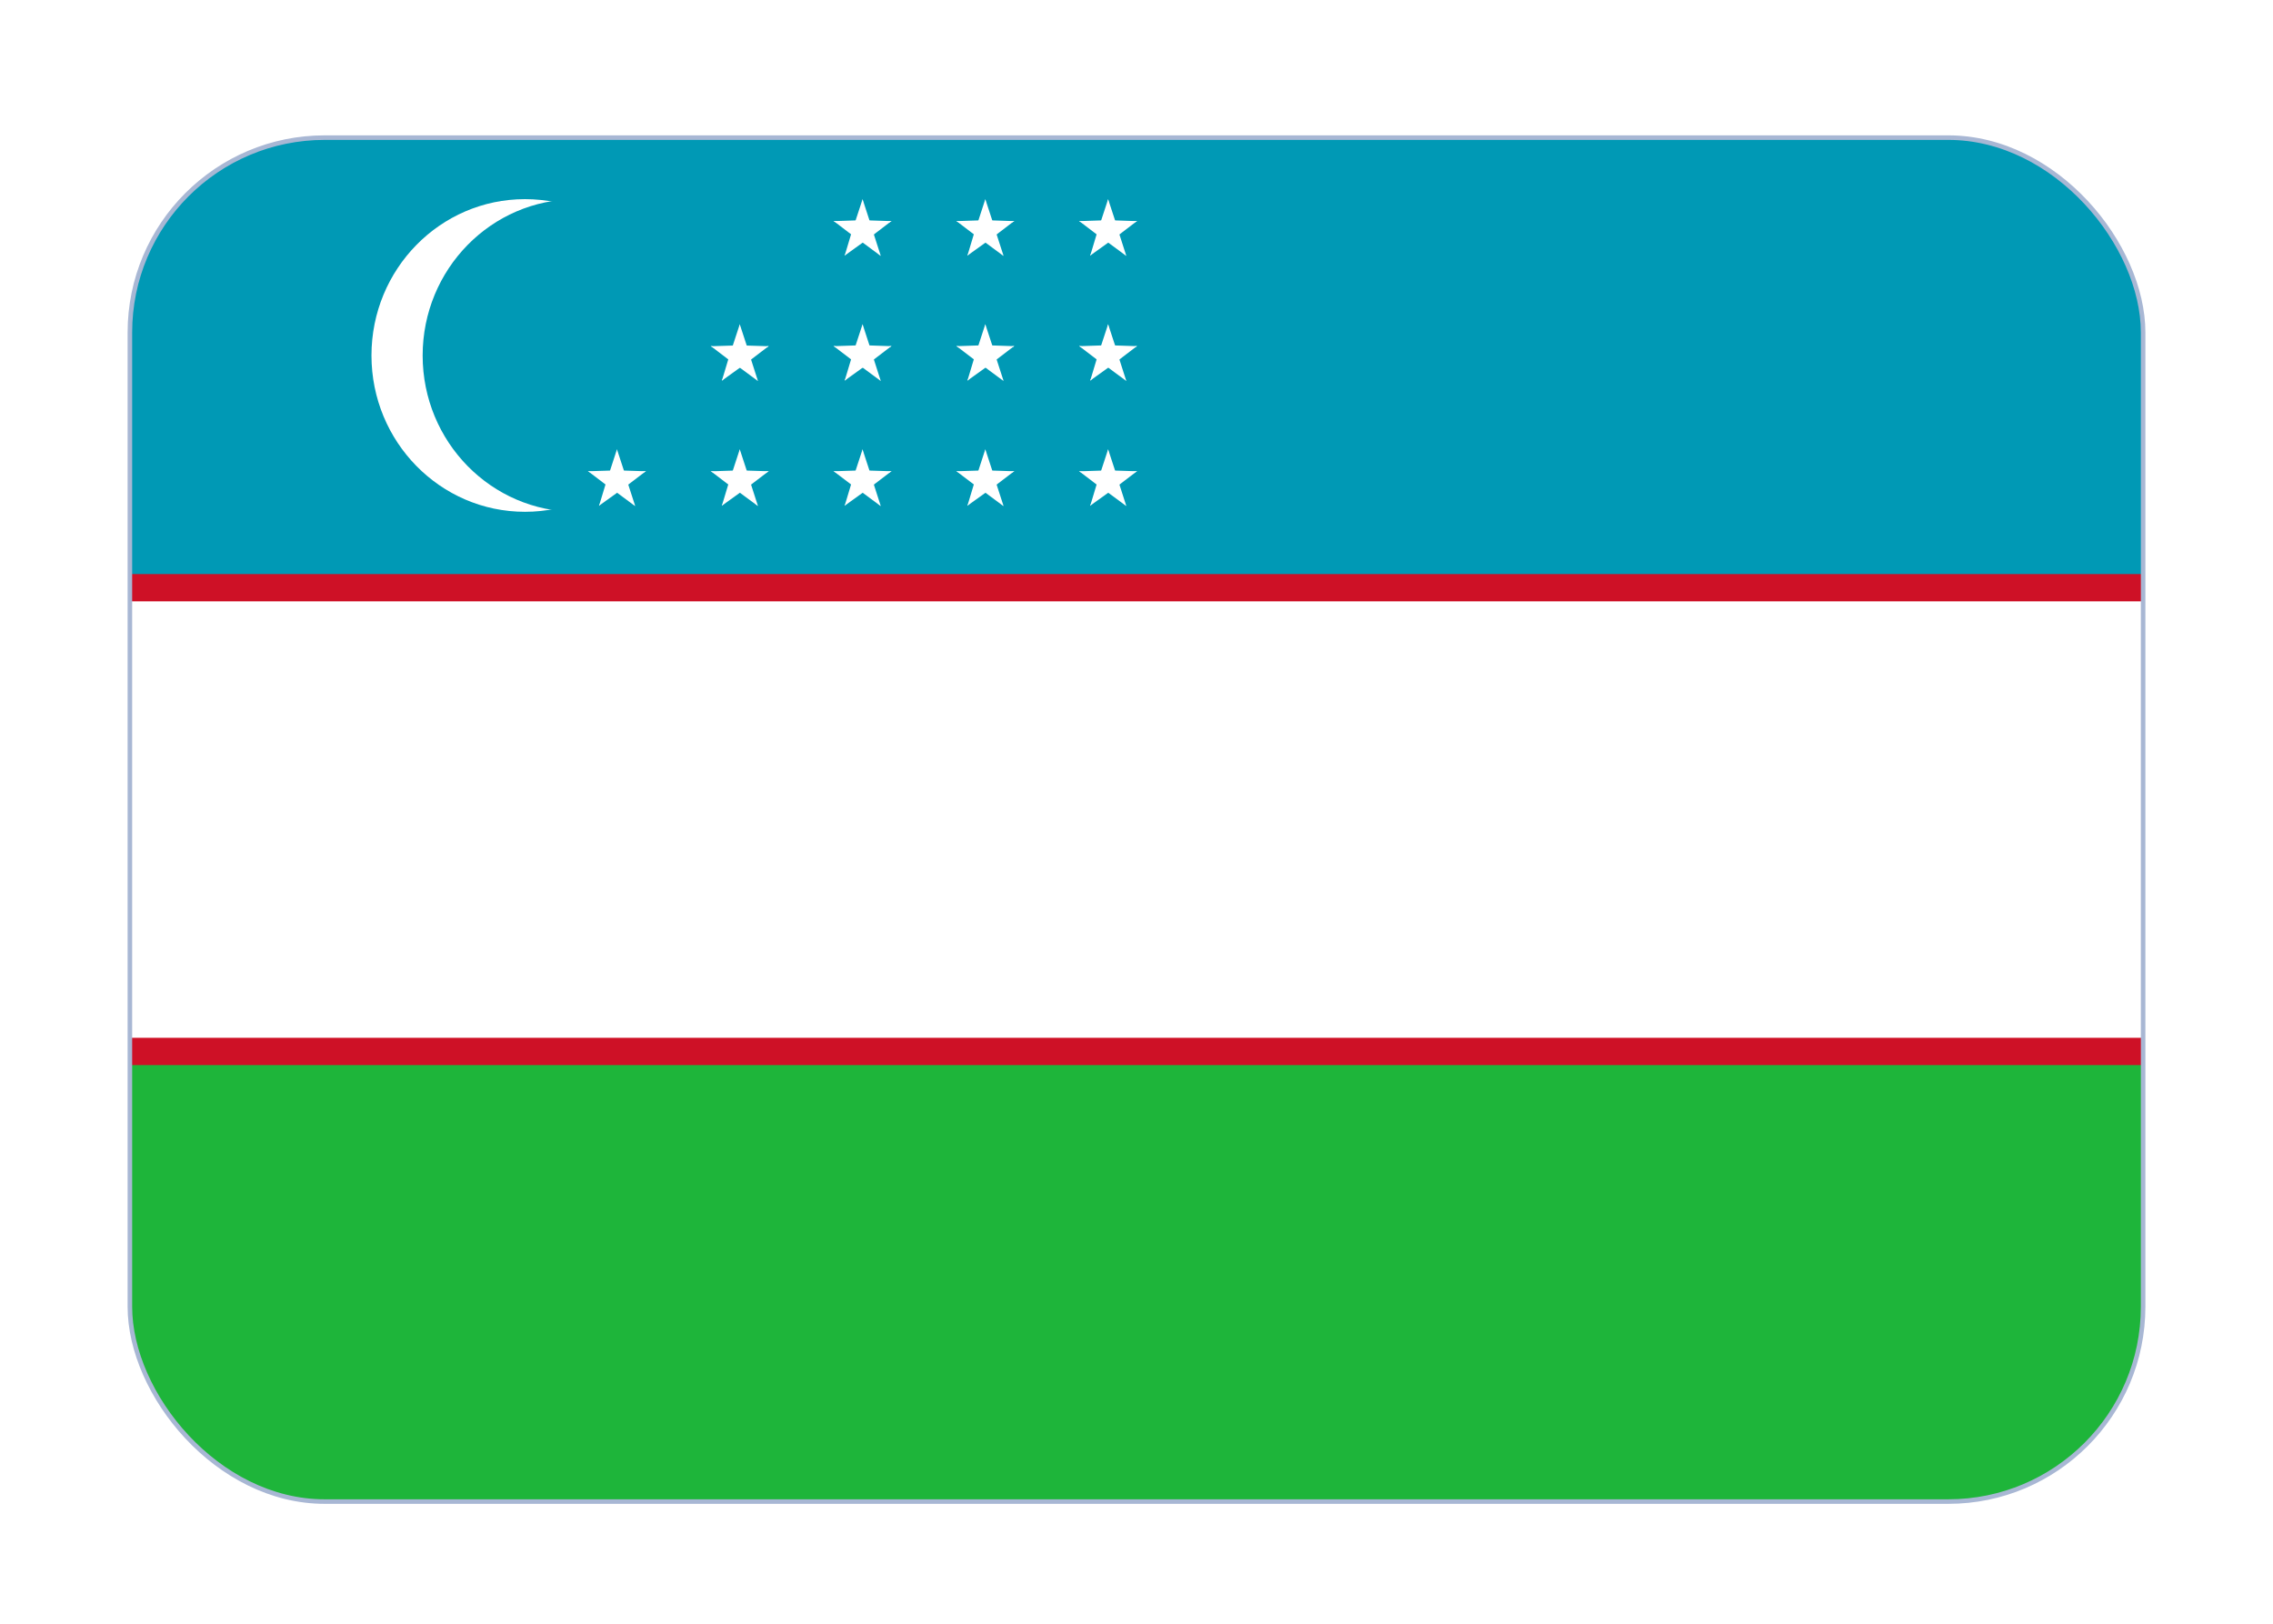 <svg width="35" height="25" viewBox="0 0 35 25" fill="none" xmlns="http://www.w3.org/2000/svg">
<g filter="url(#filter0_dd_1_7709)">
<g clip-path="url(#clip0_1_7709)">
<rect x="2" y="1" width="31" height="21" rx="3" fill="white"/>
<path d="M2 15H33V22H2V15Z" fill="#1EB53A"/>
<path d="M2 1H33V8H2V1Z" fill="#0099B5"/>
<path d="M2 7.72H33V15.28H2V7.72Z" fill="#CE1126"/>
<path d="M2 8.14H33V14.86H2V8.14Z" fill="white"/>
<path d="M8.084 6.761C9.389 6.761 10.447 5.683 10.447 4.354C10.447 3.025 9.389 1.947 8.084 1.947C6.778 1.947 5.72 3.025 5.72 4.354C5.72 5.683 6.778 6.761 8.084 6.761Z" fill="white"/>
<path d="M8.871 6.761C10.176 6.761 11.234 5.684 11.234 4.355C11.234 3.025 10.176 1.948 8.871 1.948C7.566 1.948 6.508 3.025 6.508 4.355C6.508 5.684 7.566 6.761 8.871 6.761Z" fill="#0099B5"/>
<path d="M13.282 5.799L13.132 6.257L13.361 6.337" fill="white"/>
<path d="M13.281 5.799L13.431 6.257L13.203 6.337" fill="white"/>
<path d="M13.729 6.137L13.257 6.122L13.259 6.375" fill="white"/>
<path d="M13.728 6.135L13.355 6.419L13.205 6.214" fill="white"/>
<path d="M12.835 6.135L13.209 6.419L13.358 6.214" fill="white"/>
<path d="M12.834 6.137L13.306 6.122L13.305 6.375" fill="white"/>
<path d="M13.562 6.672L13.414 6.212L13.186 6.279" fill="white"/>
<path d="M13.561 6.673L13.175 6.387L13.309 6.189" fill="white"/>
<path d="M13.005 6.668L13.389 6.392L13.247 6.188" fill="white"/>
<path d="M13.006 6.669L13.144 6.21L13.378 6.285" fill="white"/>
<path d="M13.282 3.873L13.132 4.33L13.361 4.411" fill="white"/>
<path d="M13.282 3.873L13.431 4.33L13.203 4.411" fill="white"/>
<path d="M13.729 4.211L13.257 4.195L13.259 4.448" fill="white"/>
<path d="M13.728 4.208L13.355 4.493L13.205 4.288" fill="white"/>
<path d="M12.835 4.208L13.208 4.493L13.358 4.288" fill="white"/>
<path d="M12.834 4.211L13.306 4.195L13.305 4.448" fill="white"/>
<path d="M13.562 4.746L13.414 4.285L13.186 4.353" fill="white"/>
<path d="M13.561 4.746L13.175 4.461L13.309 4.262" fill="white"/>
<path d="M13.005 4.742L13.389 4.466L13.247 4.262" fill="white"/>
<path d="M13.006 4.743L13.144 4.284L13.378 4.359" fill="white"/>
<path d="M13.282 1.948L13.132 2.405L13.361 2.485" fill="white"/>
<path d="M13.282 1.948L13.431 2.405L13.203 2.485" fill="white"/>
<path d="M13.729 2.286L13.257 2.27L13.259 2.523" fill="white"/>
<path d="M13.728 2.283L13.355 2.568L13.205 2.362" fill="white"/>
<path d="M12.836 2.283L13.209 2.568L13.359 2.362" fill="white"/>
<path d="M12.834 2.286L13.306 2.27L13.305 2.523" fill="white"/>
<path d="M13.562 2.82L13.414 2.36L13.186 2.428" fill="white"/>
<path d="M13.561 2.821L13.175 2.535L13.31 2.337" fill="white"/>
<path d="M13.005 2.817L13.389 2.541L13.247 2.337" fill="white"/>
<path d="M13.006 2.818L13.144 2.358L13.378 2.434" fill="white"/>
<path d="M15.172 5.799L15.023 6.257L15.251 6.337" fill="white"/>
<path d="M15.172 5.799L15.322 6.257L15.093 6.337" fill="white"/>
<path d="M15.62 6.137L15.148 6.122L15.149 6.375" fill="white"/>
<path d="M15.618 6.135L15.245 6.419L15.095 6.214" fill="white"/>
<path d="M14.726 6.135L15.099 6.419L15.249 6.214" fill="white"/>
<path d="M14.724 6.137L15.197 6.122L15.195 6.375" fill="white"/>
<path d="M15.453 6.672L15.304 6.212L15.076 6.28" fill="white"/>
<path d="M15.451 6.673L15.066 6.387L15.2 6.189" fill="white"/>
<path d="M14.895 6.668L15.28 6.392L15.138 6.188" fill="white"/>
<path d="M14.896 6.669L15.034 6.21L15.268 6.285" fill="white"/>
<path d="M15.172 3.873L15.023 4.33L15.251 4.411" fill="white"/>
<path d="M15.172 3.873L15.322 4.33L15.093 4.411" fill="white"/>
<path d="M15.62 4.211L15.148 4.195L15.149 4.448" fill="white"/>
<path d="M15.618 4.208L15.245 4.493L15.095 4.288" fill="white"/>
<path d="M14.726 4.208L15.099 4.493L15.249 4.288" fill="white"/>
<path d="M14.724 4.211L15.197 4.195L15.195 4.448" fill="white"/>
<path d="M15.453 4.745L15.304 4.285L15.076 4.353" fill="white"/>
<path d="M15.451 4.746L15.066 4.461L15.2 4.262" fill="white"/>
<path d="M14.895 4.742L15.28 4.466L15.138 4.262" fill="white"/>
<path d="M14.896 4.743L15.034 4.284L15.268 4.359" fill="white"/>
<path d="M15.172 1.948L15.023 2.405L15.251 2.485" fill="white"/>
<path d="M15.172 1.948L15.322 2.405L15.093 2.485" fill="white"/>
<path d="M15.62 2.286L15.148 2.27L15.149 2.523" fill="white"/>
<path d="M15.618 2.283L15.245 2.568L15.095 2.362" fill="white"/>
<path d="M14.726 2.283L15.099 2.568L15.249 2.363" fill="white"/>
<path d="M14.725 2.286L15.197 2.27L15.195 2.523" fill="white"/>
<path d="M15.453 2.82L15.304 2.36L15.076 2.428" fill="white"/>
<path d="M15.451 2.821L15.066 2.536L15.2 2.337" fill="white"/>
<path d="M14.895 2.817L15.28 2.541L15.138 2.337" fill="white"/>
<path d="M14.896 2.818L15.034 2.358L15.268 2.434" fill="white"/>
<path d="M17.063 5.799L16.913 6.257L17.141 6.337" fill="white"/>
<path d="M17.063 5.799L17.213 6.257L16.984 6.337" fill="white"/>
<path d="M17.51 6.137L17.038 6.122L17.04 6.375" fill="white"/>
<path d="M17.509 6.135L17.136 6.419L16.986 6.214" fill="white"/>
<path d="M16.616 6.135L16.989 6.42L17.139 6.214" fill="white"/>
<path d="M16.615 6.138L17.087 6.122L17.085 6.375" fill="white"/>
<path d="M17.343 6.671L17.195 6.211L16.966 6.279" fill="white"/>
<path d="M17.342 6.672L16.956 6.387L17.09 6.188" fill="white"/>
<path d="M16.785 6.668L17.17 6.392L17.028 6.188" fill="white"/>
<path d="M16.787 6.669L16.925 6.21L17.159 6.285" fill="white"/>
<path d="M17.063 3.873L16.913 4.33L17.141 4.411" fill="white"/>
<path d="M17.063 3.873L17.213 4.33L16.984 4.411" fill="white"/>
<path d="M17.51 4.211L17.038 4.195L17.04 4.448" fill="white"/>
<path d="M17.509 4.208L17.136 4.493L16.986 4.288" fill="white"/>
<path d="M16.616 4.208L16.989 4.493L17.139 4.288" fill="white"/>
<path d="M16.615 4.211L17.087 4.195L17.085 4.448" fill="white"/>
<path d="M17.343 4.746L17.195 4.285L16.966 4.353" fill="white"/>
<path d="M17.342 4.746L16.956 4.461L17.09 4.262" fill="white"/>
<path d="M16.785 4.742L17.17 4.466L17.028 4.262" fill="white"/>
<path d="M16.787 4.743L16.925 4.284L17.159 4.359" fill="white"/>
<path d="M17.063 1.948L16.913 2.405L17.142 2.485" fill="white"/>
<path d="M17.063 1.948L17.213 2.405L16.984 2.485" fill="white"/>
<path d="M17.51 2.286L17.038 2.27L17.04 2.523" fill="white"/>
<path d="M17.509 2.283L17.136 2.568L16.986 2.362" fill="white"/>
<path d="M16.616 2.283L16.989 2.568L17.139 2.362" fill="white"/>
<path d="M16.615 2.286L17.087 2.27L17.085 2.523" fill="white"/>
<path d="M17.343 2.82L17.195 2.36L16.966 2.428" fill="white"/>
<path d="M17.342 2.821L16.956 2.536L17.09 2.337" fill="white"/>
<path d="M16.785 2.817L17.17 2.541L17.028 2.337" fill="white"/>
<path d="M16.787 2.818L16.925 2.358L17.158 2.434" fill="white"/>
<path d="M9.5 5.799L9.351 6.257L9.579 6.337" fill="white"/>
<path d="M9.5 5.799L9.65 6.257L9.421 6.337" fill="white"/>
<path d="M9.948 6.137L9.476 6.122L9.477 6.375" fill="white"/>
<path d="M9.946 6.135L9.573 6.419L9.423 6.214" fill="white"/>
<path d="M9.054 6.135L9.427 6.419L9.577 6.214" fill="white"/>
<path d="M9.052 6.137L9.525 6.122L9.523 6.375" fill="white"/>
<path d="M9.781 6.672L9.632 6.212L9.404 6.279" fill="white"/>
<path d="M9.779 6.673L9.394 6.387L9.528 6.189" fill="white"/>
<path d="M9.223 6.668L9.608 6.392L9.466 6.188" fill="white"/>
<path d="M9.224 6.669L9.363 6.21L9.596 6.285" fill="white"/>
<path d="M11.391 5.799L11.241 6.257L11.47 6.337" fill="white"/>
<path d="M11.391 5.799L11.541 6.257L11.312 6.337" fill="white"/>
<path d="M11.838 6.137L11.366 6.122L11.368 6.375" fill="white"/>
<path d="M11.837 6.135L11.464 6.419L11.314 6.214" fill="white"/>
<path d="M10.945 6.135L11.318 6.42L11.467 6.214" fill="white"/>
<path d="M10.943 6.138L11.415 6.122L11.414 6.375" fill="white"/>
<path d="M11.671 6.672L11.523 6.212L11.295 6.279" fill="white"/>
<path d="M11.67 6.672L11.284 6.387L11.418 6.188" fill="white"/>
<path d="M11.114 6.668L11.498 6.392L11.356 6.188" fill="white"/>
<path d="M11.115 6.669L11.253 6.21L11.487 6.285" fill="white"/>
<path d="M11.391 3.874L11.241 4.331L11.47 4.412" fill="white"/>
<path d="M11.391 3.874L11.541 4.331L11.312 4.412" fill="white"/>
<path d="M11.838 4.212L11.366 4.197L11.368 4.449" fill="white"/>
<path d="M11.837 4.209L11.464 4.494L11.314 4.288" fill="white"/>
<path d="M10.945 4.209L11.318 4.494L11.468 4.288" fill="white"/>
<path d="M10.943 4.212L11.415 4.197L11.414 4.449" fill="white"/>
<path d="M11.671 4.747L11.523 4.286L11.295 4.354" fill="white"/>
<path d="M11.67 4.747L11.284 4.462L11.418 4.263" fill="white"/>
<path d="M11.114 4.743L11.498 4.467L11.356 4.263" fill="white"/>
<path d="M11.115 4.744L11.253 4.285L11.487 4.36" fill="white"/>
</g>
<rect x="2" y="1" width="31" height="21" rx="3" stroke="#A8B7D4" stroke-width="0.07" stroke-linejoin="round"/>
</g>
<defs>
<filter id="filter0_dd_1_7709" x="0.286" y="0.406" width="34.427" height="24.427" filterUnits="userSpaceOnUse" color-interpolation-filters="sRGB">
<feFlood flood-opacity="0" result="BackgroundImageFix"/>
<feColorMatrix in="SourceAlpha" type="matrix" values="0 0 0 0 0 0 0 0 0 0 0 0 0 0 0 0 0 0 127 0" result="hardAlpha"/>
<feOffset dy="1.119"/>
<feGaussianBlur stdDeviation="0.839"/>
<feComposite in2="hardAlpha" operator="out"/>
<feColorMatrix type="matrix" values="0 0 0 0 0.259 0 0 0 0 0.278 0 0 0 0 0.298 0 0 0 0.08 0"/>
<feBlend mode="normal" in2="BackgroundImageFix" result="effect1_dropShadow_1_7709"/>
<feColorMatrix in="SourceAlpha" type="matrix" values="0 0 0 0 0 0 0 0 0 0 0 0 0 0 0 0 0 0 127 0" result="hardAlpha"/>
<feOffset/>
<feGaussianBlur stdDeviation="0.07"/>
<feComposite in2="hardAlpha" operator="out"/>
<feColorMatrix type="matrix" values="0 0 0 0 0.259 0 0 0 0 0.278 0 0 0 0 0.298 0 0 0 0.32 0"/>
<feBlend mode="normal" in2="effect1_dropShadow_1_7709" result="effect2_dropShadow_1_7709"/>
<feBlend mode="normal" in="SourceGraphic" in2="effect2_dropShadow_1_7709" result="shape"/>
</filter>
<clipPath id="clip0_1_7709">
<rect x="2" y="1" width="31" height="21" rx="3" fill="white"/>
</clipPath>
</defs>
</svg>
